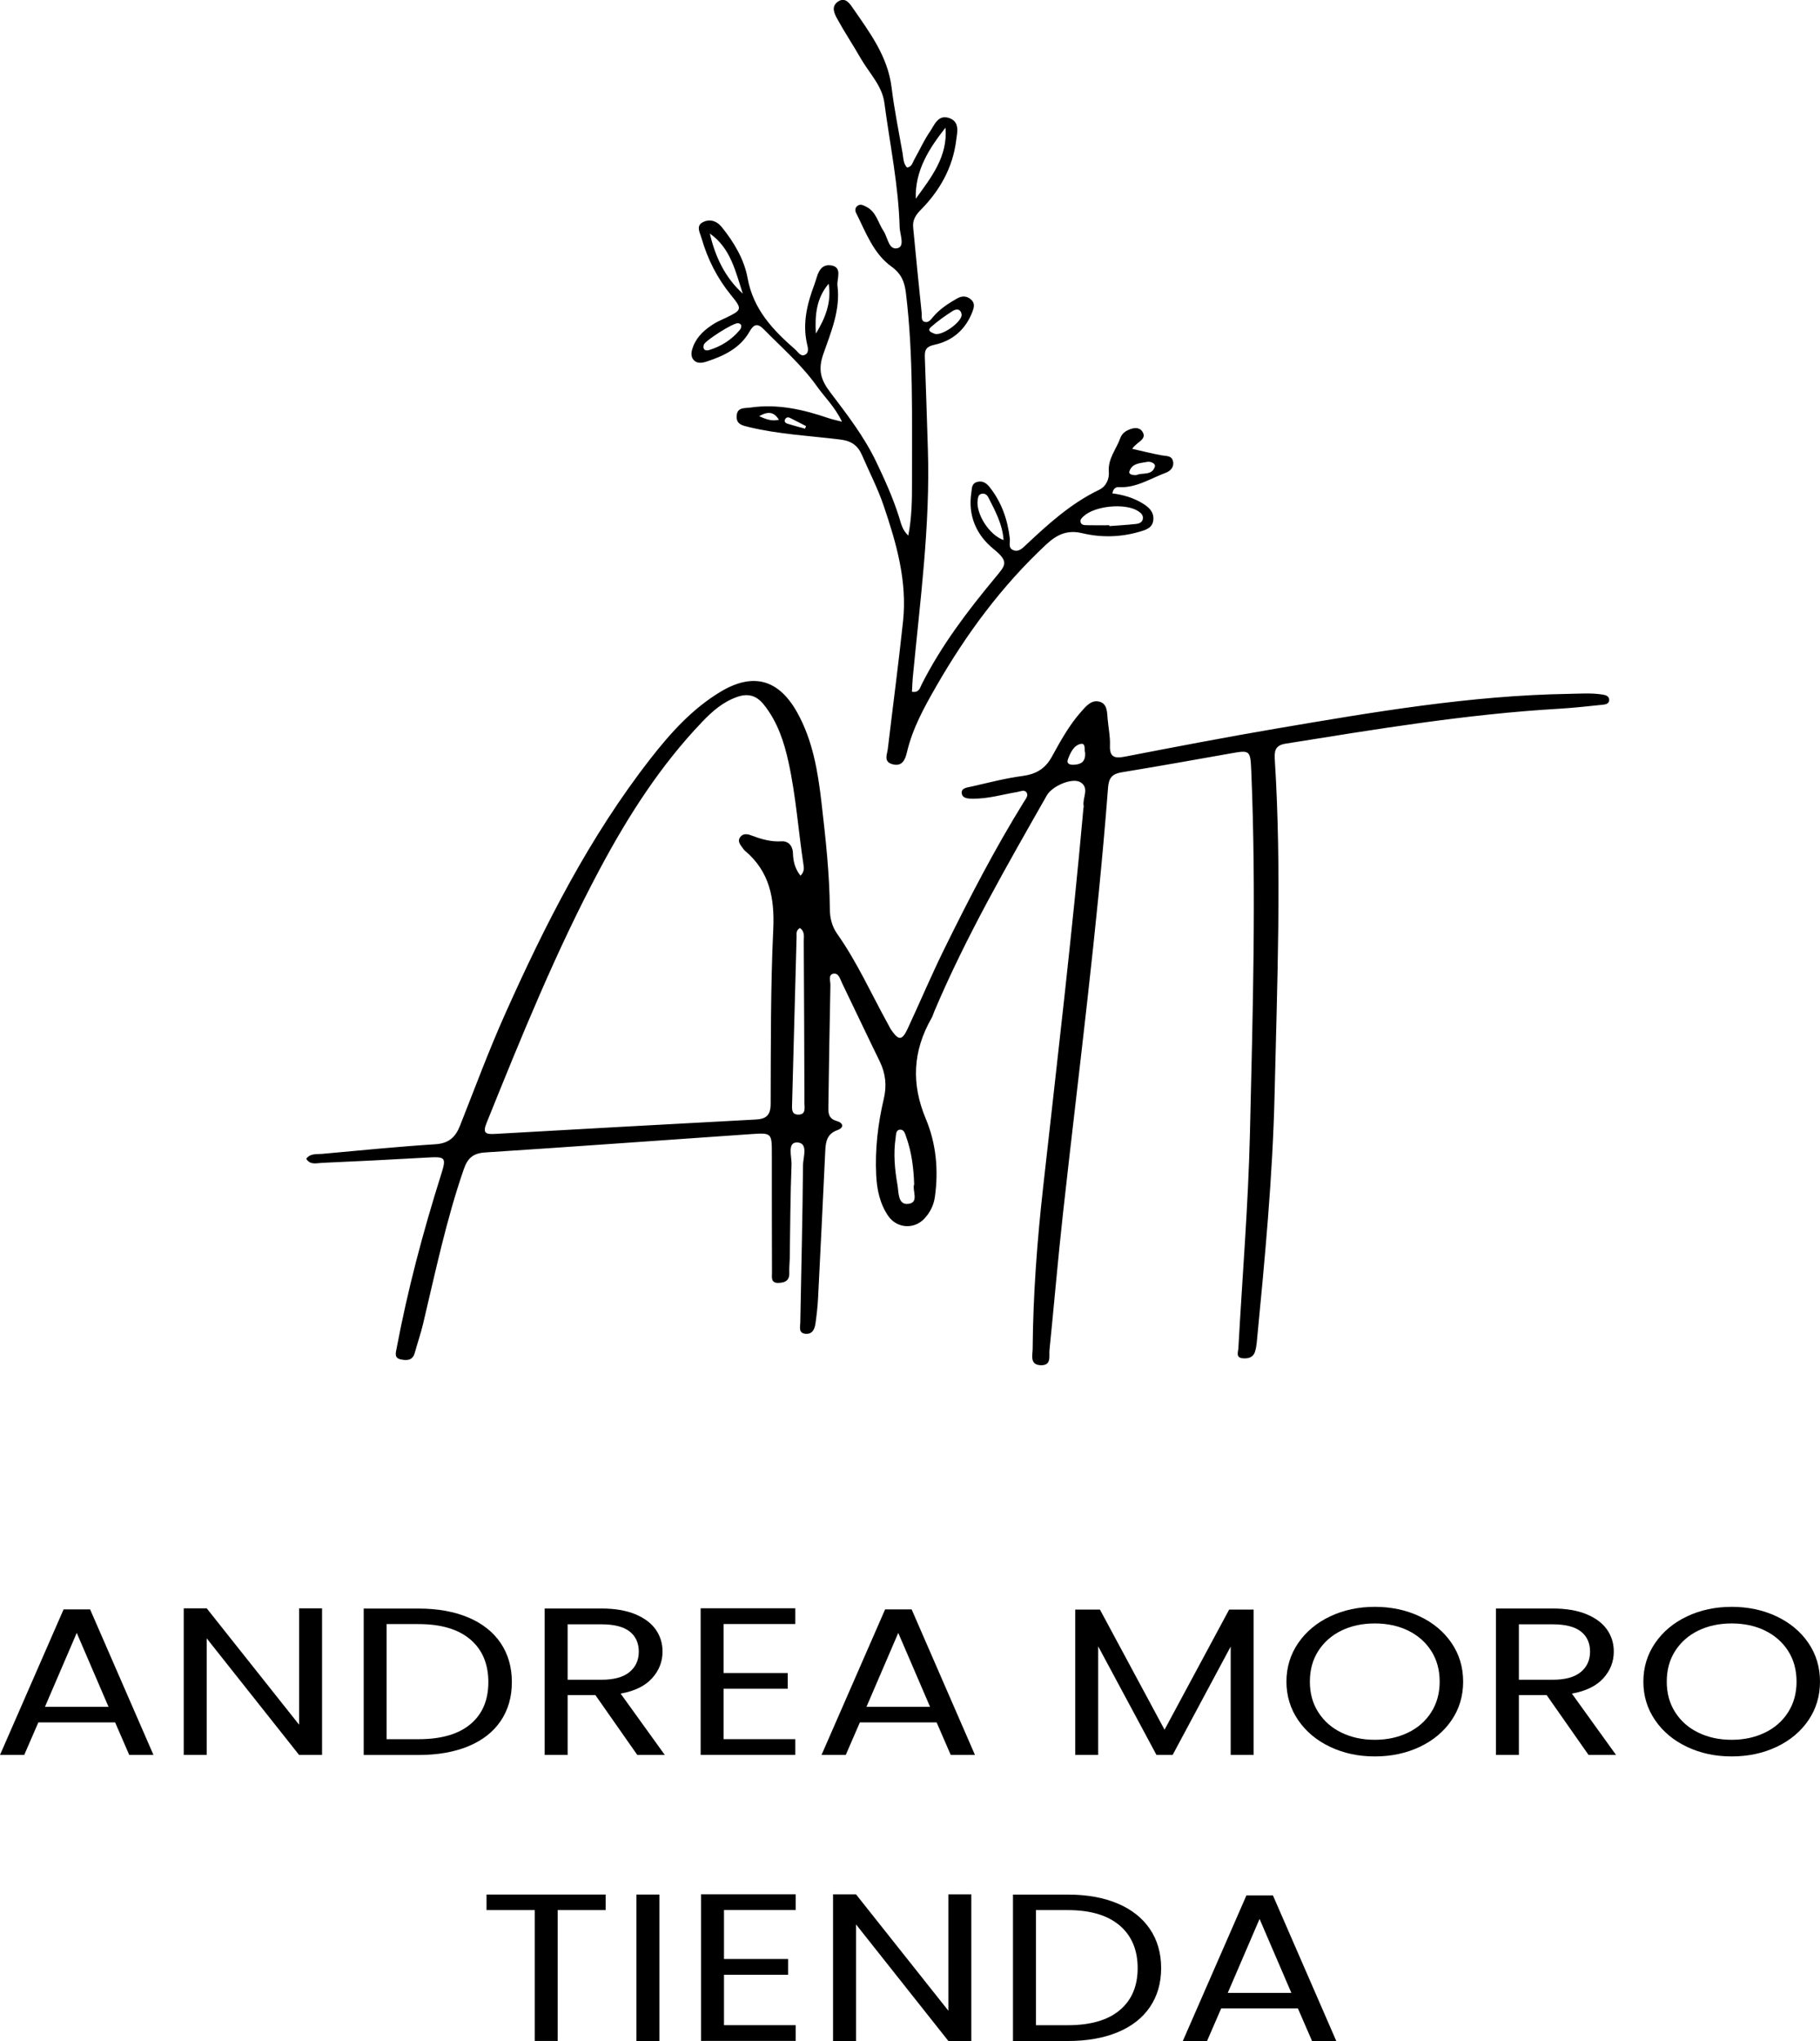 <?xml version="1.0" encoding="UTF-8"?>
<svg id="Layer_1" data-name="Layer 1" xmlns="http://www.w3.org/2000/svg" viewBox="0 0 630.17 706.54">
  <defs>
    <style>
      .cls-1 {
        stroke-width: 0px;
      }
    </style>
  </defs>
  <path class="cls-1" d="m106,401.18c1.43-2,3.61-1.55,5.5-1.73,13.11-1.2,26.21-2.5,39.34-3.35,4.58-.3,6.87-2.46,8.42-6.37,5.09-12.84,9.88-25.82,15.51-38.43,13.95-31.22,29.36-61.65,50.54-88.77,6.89-8.82,14.34-17.11,24.06-22.99,11.29-6.83,20.21-4.47,26.68,7.14,5.38,9.67,7.15,20.42,8.39,31.16,1.41,12.23,2.79,24.5,2.89,36.85.02,3.1.74,6.01,2.49,8.5,6.95,9.84,11.83,20.82,17.63,31.3.4.73.76,1.49,1.23,2.17,2.5,3.6,3.7,3.53,5.6-.56,4.28-9.2,8.23-18.56,12.71-27.66,8.53-17.32,17.38-34.47,27.56-50.9.63-1.01,1.59-2.11.92-3.16-.73-1.15-2.1-.39-3.22-.21-5.08.84-10.07,2.36-15.28,2.32-1.61-.01-3.82,0-3.98-1.99-.14-1.79,2.06-1.9,3.43-2.22,5.84-1.32,11.67-2.87,17.59-3.65,4.72-.63,7.89-2.47,10.23-6.74,2.96-5.38,5.94-10.81,10.05-15.46,1.77-2,3.73-4.42,6.64-3.45,2.51.84,2.39,3.71,2.6,6.04.27,2.98.9,5.97.79,8.94-.16,4.1,1.47,4.69,5.14,3.98,17.49-3.38,34.99-6.75,52.56-9.74,33.5-5.7,67-11.44,101.12-12,4-.07,7.99-.39,11.97.28,1.05.18,2.04.6,2.07,1.77.04,1.28-1.11,1.6-2.09,1.7-5.13.52-10.27,1.11-15.42,1.41-31.82,1.85-63.2,7.07-94.61,12.09-3.8.61-3.83,2.9-3.65,5.76,2.41,38.47.8,76.94-.08,115.41-.66,28.84-3.42,57.53-6.19,86.22-.1.99-.27,1.99-.55,2.94-.65,2.21-2.48,2.61-4.37,2.42-2.4-.25-1.51-2.18-1.43-3.52,1.36-24.78,3.42-49.55,4-74.35.98-41.79,2.22-83.61.46-125.42-.31-7.36-.44-7.29-7.51-6.03-12.46,2.22-24.91,4.42-37.4,6.48-3.17.52-4.42,1.89-4.67,5.19-3.78,49.34-10.18,98.41-15.62,147.58-1.74,15.72-3.07,31.5-4.67,47.24-.21,2.07.78,5.29-2.91,5.24-4.04-.05-2.92-3.55-2.91-5.68.14-18.67,1.54-37.28,3.61-55.82,4.87-43.7,10.02-87.36,13.95-131.16.03-.33.15-.68.09-.99-.49-2.74,2.16-6.19-1.12-8.17-2.77-1.67-9.74,1.23-11.63,4.56-13.9,24.46-27.98,48.82-38.97,74.8-.32.77-.54,1.59-.95,2.31-6.48,11.32-7.09,22.7-1.96,34.91,3.56,8.48,4.43,17.71,3.12,26.99-.41,2.91-1.69,5.41-3.66,7.52-3.58,3.82-9.55,3.35-12.51-.97-2.91-4.27-3.91-9.13-4.15-14.2-.42-8.89.58-17.65,2.62-26.27,1.1-4.63.65-8.84-1.42-13.06-4.39-8.97-8.63-18.01-12.99-27-.69-1.42-1.2-3.72-3.13-3.29-1.75.39-.9,2.6-.93,3.96-.3,13.82-.49,27.65-.7,41.47-.04,2.34-.28,4.66,2.87,5.54,2.32.65,2.68,2.3.21,3.18-3.57,1.28-4.01,4.01-4.16,7.13-.81,16.97-1.62,33.94-2.49,50.91-.15,2.99-.49,5.97-.91,8.93-.27,1.9-1.08,3.73-3.42,3.52-2.53-.22-1.86-2.36-1.83-3.9.33-18.16.8-36.31.94-54.47.02-2.75,1.97-7.78-2.07-7.87-3.47-.07-1.8,4.97-1.9,7.65-.43,10.82-.44,21.65-.62,32.48-.03,1.67-.23,3.33-.16,4.99.11,2.7-1.45,3.43-3.75,3.5-2.74.08-2.23-2.01-2.24-3.53-.06-13.66-.04-27.32-.05-40.99,0-7.33-.02-7.48-7.04-7-30.74,2.1-61.47,4.38-92.22,6.36-4.21.27-6.09,2.01-7.4,5.79-6.06,17.5-9.83,35.59-14.1,53.56-.81,3.39-1.96,6.7-2.89,10.06-.73,2.64-2.71,2.67-4.76,2.26-2.42-.48-1.82-2.21-1.5-3.92,3.83-20.32,9.14-40.25,15.35-59.96,1.92-6.08,1.67-6.4-4.83-6.02-12.14.7-24.28,1.3-36.43,1.84-1.83.08-4.03.83-5.39-1.42Zm171.19-98.03c1.32-1.4,1.2-2.57,1.03-3.69-1.8-11.84-2.61-23.81-5.18-35.54-1.58-7.22-3.85-14.09-8.56-19.99-2.53-3.17-5.44-4-9.24-2.67-4.89,1.7-8.62,4.98-12.08,8.6-14.51,15.15-25.69,32.66-35.51,51.05-15.14,28.36-27.19,58.12-39.2,87.89-1.44,3.57-.13,3.91,2.92,3.74,30.08-1.71,60.17-3.38,90.26-4.98,3.62-.19,5.2-1.43,5.21-5.43.07-20.14-.04-40.31.9-60.42.5-10.8-1.27-20.01-9.8-27.2-.38-.32-.65-.76-.95-1.16-.8-1.09-1.7-2.23-.68-3.59.97-1.28,2.43-1.08,3.67-.61,3.43,1.28,6.79,2.34,10.61,2.09,2.22-.15,3.89,1.39,3.97,4.17.08,2.63.63,5.25,2.62,7.75Zm-.22,18.11c-1.47.89-1.12,1.99-1.15,2.93-.53,19.29-1.04,38.59-1.56,57.88-.05,1.69-.28,3.72,2.04,3.78,2.84.08,2.24-2.32,2.23-4.05-.05-18.64-.11-37.27-.23-55.91-.01-1.57.46-3.38-1.33-4.63Zm39.56,88.71c-.2-5.84-.91-11.27-2.79-16.48-.38-1.05-.71-2.52-2.09-2.43-1.51.1-1.37,1.72-1.53,2.77-.83,5.49-.32,10.97.63,16.38.45,2.57.12,6.9,3.64,6.56,4.05-.39,1.37-4.66,2.13-6.79Zm59.18-149.47c-.38-.79.38-3.34-1.49-2.98-2.44.47-3.64,3.11-4.47,5.39-.57,1.57.83,1.89,2.05,1.83,2.38-.11,4.16-.94,3.91-4.24Z"/>
  <path class="cls-1" d="m392.05,155.38c3.77.85,6.99,1.68,10.25,2.26,1.64.3,3.52.01,3.89,2.23.34,2.01-1.08,3.25-2.61,3.82-5.32,1.97-10.23,5.31-16.28,4.95-1.02-.06-1.88.58-2.14,2.16,3.72.47,7.31,1.52,10.51,3.49,2.01,1.23,3.85,2.81,3.68,5.52-.18,2.97-2.62,3.63-4.85,4.28-6.54,1.91-13.3,2.04-19.78.49-5.36-1.28-8.93.61-12.53,3.96-15.37,14.33-27.67,31.01-38.09,49.16-4.15,7.23-8.16,14.51-10.08,22.74-.59,2.52-1.62,5.04-5.01,4.12-3.19-.86-1.83-3.39-1.6-5.38,1.75-14.71,3.7-29.41,5.27-44.14,1.48-13.91-2.33-27.08-6.73-40.02-2.03-5.97-4.96-11.62-7.47-17.43-1.43-3.3-3.58-4.94-7.5-5.43-10.56-1.3-21.24-1.8-31.64-4.31-2.27-.55-4.42-.93-4.28-3.8.15-3.15,2.69-2.67,4.81-2.97,9.35-1.34,18.21.66,26.96,3.66,1.22.42,2.49.67,4.71,1.25-2.48-5.18-6-8.48-8.72-12.31-5.25-7.38-12.08-13.28-18.36-19.69-2.08-2.12-3.43-1.87-4.9.74-3.24,5.74-8.78,8.42-14.73,10.38-1.56.52-3.45.91-4.69-.53-1.19-1.39-.68-3.25-.09-4.76,1.4-3.56,4.22-5.93,7.38-7.88,1.27-.78,2.69-1.32,4.03-1.98,5.44-2.66,5.62-2.94,1.68-7.76-4.81-5.9-8.15-12.5-10.24-19.77-.52-1.83-1.97-4.13.3-5.42,2.36-1.34,4.92-.62,6.7,1.59,4.23,5.25,7.77,11.16,8.95,17.66,1.97,10.85,8.77,17.99,16.49,24.72.95.83,1.84,2.47,3.22,1.92,1.78-.71,1.12-2.76.84-3.99-1.6-7.18.14-13.94,2.61-20.5,1-2.67,1.46-7.06,5.6-6.56,4.3.53,2.05,4.71,2.36,7.09,1.08,8.35-2.3,16.17-4.93,23.71-1.95,5.6-.65,9.09,2.4,13.11,5.83,7.69,11.73,15.31,15.95,24.11,3.03,6.32,5.88,12.67,7.98,19.35.64,2.03,1,4.17,3.12,6.19,1.26-6.48,1.3-12.62,1.29-18.68-.06-21.81.54-43.65-2.12-65.39-.47-3.83-1.59-6.6-5.01-9.07-6.27-4.51-8.86-11.88-12.22-18.54-.39-.77-.39-1.68.29-2.32,1.08-1.03,2.17-.35,3.2.15,3.49,1.72,4.07,5.52,5.98,8.37,1.5,2.24,1.79,6.78,4.89,5.98,2.61-.67.78-4.77.71-7.27-.4-14.51-3.39-28.74-5.29-43.08-.79-5.93-5.28-10.29-8.16-15.32-2.64-4.62-5.61-9.06-8.16-13.72-.98-1.79-2.19-4.2.15-5.89,2.58-1.86,4.16.56,5.25,2.15,5.84,8.47,12.1,16.71,13.42,27.49.93,7.59,2.46,15.11,3.79,22.66.3,1.73.21,3.63,1.57,5.08,1.7-.25,1.91-1.77,2.53-2.85,1.81-3.18,3.3-6.57,5.37-9.57,1.57-2.28,2.78-6.05,6.66-4.74,3.85,1.31,2.78,5.08,2.44,7.8-1.19,9.4-5.67,17.33-12.26,23.99-1.81,1.83-2.87,3.58-2.63,6.08.96,9.94,1.92,19.88,2.97,29.81.11,1.01-.38,2.61,1.19,2.92,1.29.26,2.04-.94,2.78-1.8,2.31-2.71,5.24-4.61,8.29-6.34,1.56-.89,3.18-.97,4.66.25,1.58,1.3,1.26,2.71.59,4.45-2.36,6.11-6.9,9.98-13,11.31-3.23.71-3.53,1.98-3.43,4.56.4,10.49.7,20.98,1.04,31.47.87,26.58-2.72,52.86-5.22,79.21-.15,1.62-.19,3.26-.28,4.91,2.46.42,2.79-1.43,3.37-2.58,6.81-13.47,15.86-25.38,25.45-36.93,3.6-4.34,4.92-5.44-.59-9.93-5.93-4.82-8.91-11.54-7.67-19.52.22-1.38.02-3.1,1.96-3.67,1.95-.57,3.33.47,4.35,1.76,4.14,5.22,6.26,11.28,7.01,17.84.16,1.42-.67,3.19,1.14,3.98,1.85.8,3.14-.56,4.35-1.69,7.78-7.31,15.66-14.47,25.41-19.17,2.59-1.25,3.57-3.89,3.38-6.27-.35-4.57,2.59-7.76,3.95-11.59.31-.89,1-1.83,1.79-2.32,1.94-1.21,4.64-1.94,5.9.06,1.73,2.74-2.02,3.49-3.53,5.92Zm-7.95,26.45c0,.1,0,.19.01.29,3.12-.24,6.25-.4,9.36-.75.92-.1,2.01-.56,2.23-1.68.25-1.33-.67-2.15-1.66-2.78-4.44-2.85-14.94-1.83-18.84,1.8-.6.56-1.29,1.14-1.04,2.06.27.99,1.24,1.02,2.02,1.04,2.64.06,5.28.02,7.92.02Zm-67.02-113.04c5.39-7.41,11.15-14.66,10.29-24.6-5.7,7.25-10.59,14.83-10.29,24.6Zm-71.3,12.06c1.85,8,5.22,15.18,11.41,20.8-2.53-7.63-4.17-15.75-11.41-20.8Zm101.71,106.11c-.41-5.64-2.99-10.24-5.35-14.9-.43-.84-1.41-1.47-2.53-1.04-.91.35-.96,1.23-1.09,2.07-.69,4.65,3.91,12.1,8.97,13.87Zm-60.57-88.74c-4.31,5.06-4.8,11.06-4.43,17.27,3.23-5.29,5.5-10.84,4.43-17.27Zm-31.41,13.66c-1.8-.08-11.43,6.11-11.82,7.44-.49,1.65.49,2.27,1.84,1.86,4.16-1.27,7.76-3.55,10.57-6.89.72-.86.99-2.23-.59-2.41Zm77.47-2.87c-.26-2.11-1.76-2.22-3.17-1.32-2.6,1.66-5.15,3.47-7.46,5.51-1.59,1.4.38,1.95,1.18,2.31,2.29,1.04,9.36-3.83,9.44-6.5Zm60.56,55.44c1.93-.95,5.35.33,6.33-2.93.32-1.05-1.44-1.86-2.62-1.63-2.37.46-5.26.41-6.19,3.26-.36,1.09,1.08,1.41,2.48,1.3Zm-114.8-16.05c.12-.3.23-.59.35-.89-1.86-.96-3.72-1.93-5.6-2.86-.68-.34-1.35-.12-1.67.54-.39.79.21,1.29.84,1.49,2.01.63,4.05,1.15,6.08,1.72Zm-9.04-3.09c-1.41-2.26-3.25-3.34-6.83-1.23,2.61,1.19,4.48,1.77,6.83,1.23Z"/>
  <g>
    <path class="cls-1" d="m39.85,596.25H13.28l-4.89,11.27H0l22.02-50.39h9.18l21.94,50.39h-8.39l-4.89-11.27Zm-2.27-5.38l-11.01-25.6-11.01,25.6h22.02Z"/>
    <path class="cls-1" d="m111.51,607.52h-7.95l-31.99-40.36v40.36h-7.95v-50.76h7.95l31.99,40.29v-40.29h7.95v50.76Z"/>
    <path class="cls-1" d="m162.15,559.93c4.86,2.06,8.59,5.01,11.19,8.84,2.59,3.83,3.89,8.34,3.89,13.53s-1.3,9.68-3.89,13.49c-2.59,3.81-6.32,6.71-11.19,8.73-4.87,2.01-10.62,3.02-17.26,3.02h-18.96v-50.69h18.96c6.64,0,12.4,1.03,17.26,3.09Zm.74,36.94c4.14-3.47,6.2-8.33,6.2-14.58s-2.08-11.22-6.25-14.76c-4.17-3.54-10.15-5.31-17.96-5.31h-11.01v39.85h11.01c7.87,0,13.87-1.73,18-5.2Z"/>
    <path class="cls-1" d="m220.66,607.52l-14.51-20.72h-9.61v20.72h-7.95v-50.69h19.66c4.6,0,8.49.66,11.67,1.96,3.17,1.31,5.55,3.08,7.12,5.31,1.57,2.23,2.36,4.78,2.36,7.64,0,3.49-1.21,6.57-3.63,9.24-2.42,2.67-6.04,4.44-10.88,5.31l15.29,21.23h-9.53Zm-24.12-26.03h11.71c4.31,0,7.54-.88,9.7-2.65,2.15-1.77,3.23-4.13,3.23-7.09s-1.06-5.33-3.19-6.98c-2.13-1.65-5.37-2.47-9.74-2.47h-11.71v19.2Z"/>
    <path class="cls-1" d="m250.55,562.22v16.94h22.2v5.45h-22.2v17.45h24.82v5.45h-32.77v-50.76h32.77v5.45h-24.82Z"/>
    <path class="cls-1" d="m324.3,596.25h-26.57l-4.89,11.27h-8.39l22.02-50.39h9.18l21.93,50.39h-8.39l-4.89-11.27Zm-2.27-5.38l-11.01-25.6-11.01,25.6h22.02Z"/>
    <path class="cls-1" d="m434.07,557.2v50.32h-7.95v-37.52l-20.1,37.52h-5.59l-20.19-37.6v37.6h-7.95v-50.32h8.56l22.37,41.59,22.37-41.59h8.48Z"/>
    <path class="cls-1" d="m460.55,604.72c-4.66-2.21-8.35-5.28-11.06-9.24-2.71-3.95-4.06-8.4-4.06-13.34s1.35-9.39,4.06-13.34,6.39-7.03,11.06-9.24c4.66-2.21,9.82-3.31,15.47-3.31s10.89,1.1,15.56,3.31c4.66,2.21,8.33,5.27,11.01,9.2,2.68,3.93,4.02,8.39,4.02,13.38s-1.34,9.45-4.02,13.38c-2.68,3.93-6.35,6.99-11.01,9.2-4.66,2.21-9.85,3.31-15.56,3.31s-10.81-1.1-15.47-3.31Zm26.96-4.91c3.41-1.65,6.09-4,8.04-7.05,1.95-3.05,2.93-6.59,2.93-10.62s-.98-7.62-2.93-10.65c-1.95-3.03-4.62-5.37-8-7.02-3.38-1.65-7.23-2.47-11.54-2.47s-8.16.83-11.54,2.47c-3.38,1.65-6.04,3.99-8,7.02-1.95,3.03-2.93,6.58-2.93,10.65s.97,7.56,2.93,10.62c1.95,3.05,4.63,5.41,8.04,7.05,3.41,1.65,7.24,2.47,11.49,2.47s8.08-.82,11.49-2.47Z"/>
    <path class="cls-1" d="m550.03,607.52l-14.51-20.72h-9.61v20.72h-7.95v-50.69h19.66c4.6,0,8.49.66,11.67,1.96,3.17,1.31,5.55,3.08,7.12,5.31,1.57,2.23,2.36,4.78,2.36,7.64,0,3.49-1.21,6.57-3.63,9.24-2.42,2.67-6.04,4.44-10.88,5.31l15.29,21.23h-9.53Zm-24.12-26.03h11.71c4.31,0,7.54-.88,9.7-2.65,2.15-1.77,3.23-4.13,3.23-7.09s-1.06-5.33-3.19-6.98c-2.13-1.65-5.38-2.47-9.74-2.47h-11.71v19.2Z"/>
    <path class="cls-1" d="m584.12,604.72c-4.66-2.21-8.35-5.28-11.05-9.24-2.71-3.95-4.06-8.4-4.06-13.34s1.36-9.39,4.06-13.34,6.39-7.03,11.05-9.24c4.66-2.21,9.82-3.31,15.47-3.31s10.89,1.1,15.55,3.31c4.66,2.21,8.33,5.27,11.01,9.2s4.02,8.39,4.02,13.38-1.34,9.45-4.02,13.38-6.35,6.99-11.01,9.2c-4.66,2.21-9.85,3.31-15.55,3.31s-10.81-1.1-15.47-3.31Zm26.96-4.91c3.41-1.65,6.09-4,8.04-7.05,1.95-3.05,2.93-6.59,2.93-10.62s-.98-7.62-2.93-10.65c-1.95-3.03-4.62-5.37-8-7.02-3.38-1.65-7.22-2.47-11.54-2.47s-8.16.83-11.54,2.47c-3.38,1.65-6.05,3.99-8,7.02-1.95,3.03-2.93,6.58-2.93,10.65s.98,7.56,2.93,10.62c1.95,3.05,4.63,5.41,8.04,7.05,3.41,1.65,7.24,2.47,11.49,2.47s8.08-.82,11.49-2.47Z"/>
    <path class="cls-1" d="m209.7,655.85v5.38h-16.6v45.3h-7.95v-45.3h-16.69v-5.38h41.25Z"/>
    <path class="cls-1" d="m228.31,655.85v50.69h-7.95v-50.69h7.95Z"/>
    <path class="cls-1" d="m250.68,661.23v16.94h22.2v5.45h-22.2v17.45h24.82v5.45h-32.77v-50.76h32.77v5.45h-24.82Z"/>
    <path class="cls-1" d="m336.32,706.54h-7.95l-31.98-40.36v40.36h-7.95v-50.76h7.95l31.98,40.29v-40.29h7.95v50.76Z"/>
    <path class="cls-1" d="m386.96,658.94c4.86,2.06,8.59,5.01,11.19,8.84,2.59,3.83,3.89,8.34,3.89,13.53s-1.3,9.68-3.89,13.49c-2.59,3.81-6.32,6.71-11.19,8.73-4.87,2.01-10.62,3.02-17.26,3.02h-18.96v-50.69h18.96c6.64,0,12.39,1.03,17.26,3.09Zm.74,36.94c4.14-3.47,6.21-8.33,6.21-14.58s-2.08-11.22-6.25-14.76c-4.17-3.54-10.15-5.31-17.96-5.31h-11.01v39.85h11.01c7.87,0,13.87-1.73,18-5.2Z"/>
    <path class="cls-1" d="m449.4,695.27h-26.57l-4.89,11.27h-8.39l22.02-50.39h9.18l21.93,50.39h-8.39l-4.89-11.27Zm-2.27-5.38l-11.01-25.6-11.01,25.6h22.02Z"/>
  </g>
</svg>